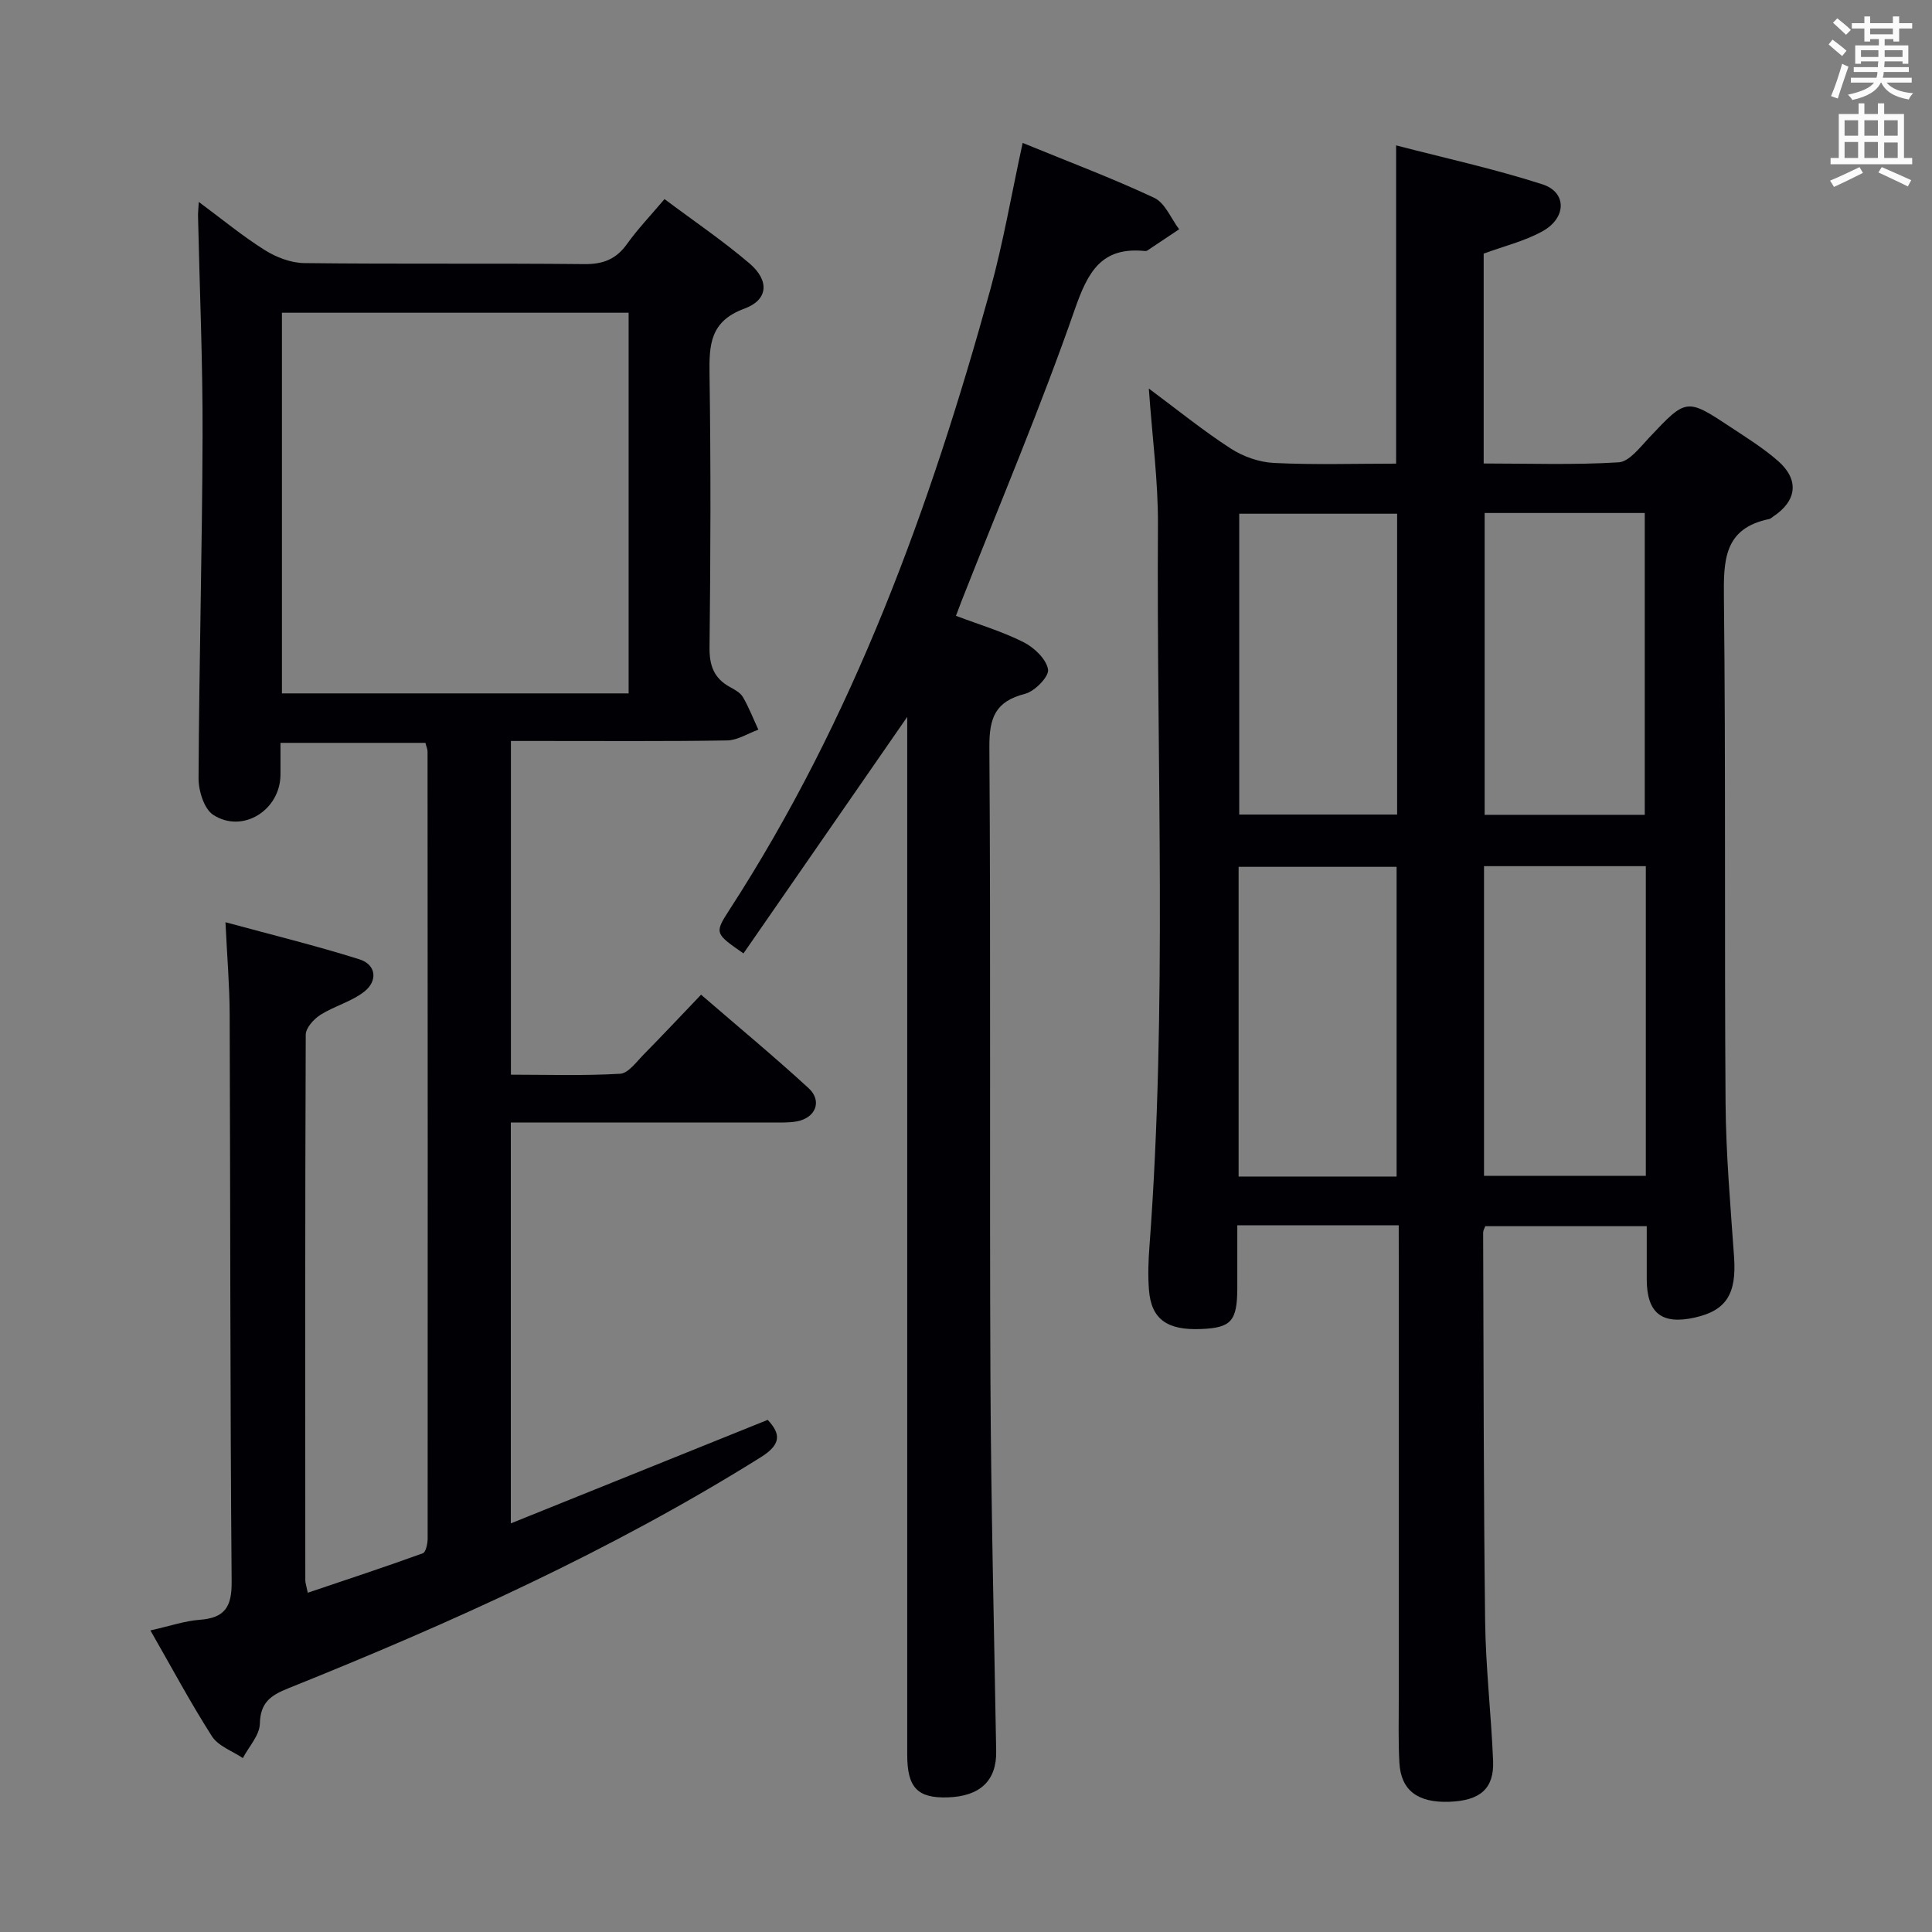 <svg enable-background="new 0 0 400 400" viewBox="0 0 400 400" xmlns="http://www.w3.org/2000/svg"><rect x="0" y="0" width="400" height="400" fill="#808080" stroke="none"/><g fill="#010105"><path d="m289.59 253.68c-11.5 0-22.11 0-33.42 0 0 4.51.01 8.77 0 13.03-.03 6.81-1.25 8.19-7.48 8.45-7.07.3-10.34-2.05-10.81-8.09-.23-2.98-.13-6 .1-8.99 3.72-49.74 1.44-99.56 1.76-149.34.06-9.09-1.18-18.19-1.89-28.3 6.04 4.49 11.29 8.76 16.94 12.41 2.59 1.68 5.93 2.86 9 3 8.3.41 16.64.14 25.26.14 0-21.79 0-43.32 0-65.89 10 2.6 20.3 4.85 30.29 8.06 5.11 1.64 5.02 7-.05 9.76-3.71 2.03-7.97 3.06-12.11 4.59v43.45c9.43 0 18.72.33 27.95-.24 2.2-.14 4.42-3.11 6.29-5.09 7.74-8.2 7.71-8.28 17.01-2.12 3.33 2.2 6.75 4.34 9.73 6.96 4.4 3.88 3.86 8.23-1.02 11.46-.28.18-.54.47-.84.53-9.42 1.92-9.47 8.59-9.38 16.44.39 34.82.09 69.65.34 104.48.08 10.63 1.02 21.25 1.76 31.87.53 7.61-1.57 11.07-8.14 12.54-6.86 1.53-9.94-.94-9.94-7.98 0-3.49 0-6.98 0-10.94-11.27 0-22.29 0-33.43 0-.15.42-.44.87-.44 1.31.1 26.82.08 53.65.41 80.47.12 9.63 1.25 19.24 1.65 28.88.24 5.79-2.66 8.28-9.08 8.51-6.53.23-10-2.36-10.32-8.07-.24-4.32-.13-8.66-.13-12.99-.01-30.66 0-61.32 0-91.98-.01-1.95-.01-3.92-.01-6.32zm51.16-74.35c-11.45 0-22.36 0-33.5 0v64.11h33.5c0-21.47 0-42.56 0-64.11zm-84.31 64.26h32.71c0-21.58 0-42.92 0-64.12-11.18 0-21.92 0-32.71 0zm50.94-137.38v62.49h33.15c0-20.99 0-41.68 0-62.49-11.19 0-21.99 0-33.15 0zm-50.81.15v62.28h32.69c0-20.95 0-41.54 0-62.28-11.06 0-21.8 0-32.69 0z"/><path d="m31.14 337.56c4.07-.91 7.11-1.97 10.22-2.2 5.19-.39 6.65-2.66 6.6-7.91-.33-39.15-.26-78.3-.41-117.46-.02-5.95-.53-11.9-.87-19.05 9.75 2.65 18.84 4.87 27.74 7.68 3.52 1.11 3.79 4.48 1.03 6.66-2.65 2.1-6.22 3-9.12 4.84-1.37.87-3.02 2.7-3.03 4.1-.15 37.65-.11 75.31-.09 112.97 0 .48.18.97.51 2.57 8.06-2.72 15.98-5.33 23.82-8.17.63-.23 1-2 1-3.05.03-54.32.01-108.63-.02-162.95 0-.47-.23-.94-.44-1.79-9.84 0-19.71 0-30.01 0 0 2.39.02 4.52 0 6.66-.08 7.29-7.84 12.18-13.92 8.25-1.9-1.23-3.06-5-3.04-7.6.11-23.64.75-47.28.83-70.92.05-15.14-.61-30.28-.94-45.42-.02-.77.08-1.54.16-2.96 4.87 3.61 9.09 7.1 13.68 9.98 2.37 1.49 5.41 2.65 8.16 2.68 19.32.23 38.65.01 57.98.21 3.89.04 6.58-1.01 8.83-4.16 2.21-3.09 4.86-5.86 7.77-9.3 6.06 4.54 12.11 8.63 17.62 13.34 4.14 3.54 3.86 7.53-1.08 9.34-7.12 2.61-7.31 7.48-7.22 13.64.28 18.82.22 37.66 0 56.48-.04 3.78.91 6.38 4.17 8.19 1.01.56 2.2 1.18 2.74 2.11 1.25 2.14 2.15 4.49 3.2 6.75-2.16.78-4.3 2.19-6.47 2.23-12.99.21-25.99.1-38.99.11-1.8 0-3.59 0-5.77 0v69.09c7.48 0 15.07.25 22.61-.19 1.7-.1 3.38-2.47 4.88-3.99 3.85-3.9 7.59-7.9 11.88-12.38 7.58 6.55 15.09 12.77 22.26 19.35 2.88 2.65 1.47 6.16-2.43 6.88-1.62.3-3.32.23-4.98.23-16.16.01-32.32.01-48.49.01-1.79 0-3.59 0-5.75 0v82.99c18-7.25 35.43-14.28 53.18-21.43 2.86 3.01 2.67 5.17-1.42 7.73-30.98 19.38-64.12 34.31-97.92 47.88-3.63 1.46-5.7 2.96-5.8 7.31-.06 2.39-2.28 4.74-3.52 7.1-2.18-1.47-5.09-2.47-6.4-4.51-4.44-6.94-8.34-14.25-12.74-21.92zm27.23-272.81v78.81h71.78c0-26.41 0-52.59 0-78.81-24.19 0-47.94 0-71.78 0z"/><path d="m211.73 29.59c9.53 3.91 18.55 7.29 27.24 11.37 2.25 1.05 3.47 4.28 5.16 6.51-2.19 1.47-4.38 2.93-6.58 4.39-.13.09-.33.12-.48.11-9.02-.92-11.82 4.27-14.55 12.1-7.09 20.36-15.53 40.26-23.43 60.34-.36.91-.69 1.82-1.17 3.09 4.84 1.83 9.63 3.25 14.02 5.47 2.19 1.11 4.69 3.49 5.05 5.64.24 1.44-2.75 4.53-4.77 5.04-6.15 1.56-7.42 4.96-7.38 11.03.3 43.66.02 87.33.22 130.99.12 25.64.75 51.28 1.19 76.92.1 6.03-3.29 9.33-10.05 9.54-6.24.19-8.37-2.02-8.37-8.83-.01-69.66 0-139.33 0-208.99 0-1.91 0-3.82 0-5.88-11.51 16.62-22.71 32.79-33.9 48.96-5.9-4.09-6.04-4.18-2.95-8.96 25.69-39.62 41.62-83.36 54.07-128.53 2.67-9.71 4.37-19.7 6.68-30.31z"/></g><path d="m378.6 9.2.8-1c.9.7 1.9 1.4 2.9 2.3l-.9 1.1c-1.1-.9-2-1.7-2.8-2.4zm.5 10.7c.9-2.1 1.6-4.3 2.3-6.7.4.2.8.4 1.3.6-.7 2.1-1.5 4.3-2.2 6.6zm.4-15.2.9-.9c1 .8 2 1.6 2.8 2.4l-1 1c-1-.9-1.9-1.8-2.7-2.5zm12.5-1.3h1.2v1.4h2.7v1.1h-2.7v2.7h-1.2v-.5h-1.8v1.3h4.9v3.8h-1.2v-.5h-3.7c0 .4-.1.9-.1 1.2h5.1v1h-5.2c0 .5-.1.9-.2 1.2h6v1h-5.2c1.1 1.3 2.9 2 5.5 2.2-.4.4-.7.8-.9 1.3-2.9-.5-4.8-1.6-5.7-3.5h-.1c-.8 1.7-2.7 2.9-5.9 3.6-.2-.4-.6-.8-.9-1.1 2.8-.6 4.6-1.4 5.4-2.5h-4.8v-1h5.3c.1-.3.2-.7.2-1.2h-4.9v-1h5c0-.4 0-.8.1-1.2h-3.6v.5h-1.2v-3.8h4.9v-1.3h-1.8v.5h-1.2v-2.7h-2.6v-1.1h2.6v-1.4h1.2v1.4h4.7v-1.4zm-6.7 8.4h3.6c0-.4 0-.9 0-1.4h-3.6zm1.9-4.7h4.7v-1.2h-4.7zm6.7 3.3h-3.7v1.4h3.7z" fill="#fafbfa"/><path d="m384.7 21.4h1.3v2.2h2.8v-2.2h1.3v2.2h4.1v9.1h1.7v1.3h-16.9v-1.3h1.7v-9.1h4.1v-2.2zm.3 13.2.7 1.2c-1.8.9-3.8 1.9-6 2.9-.2-.4-.5-.8-.8-1.3 2.4-1 4.4-2 6.1-2.8zm-3.1-6.5h2.8v-3.2h-2.8zm0 4.6h2.8v-3.3h-2.8zm4.1-4.6h2.8v-3.2h-2.8zm0 4.6h2.8v-3.3h-2.8zm3.6 1.9c2.1.9 4.1 1.8 6.1 2.7l-.7 1.3c-2.2-1.1-4.2-2-6.1-2.9zm3.3-9.7h-2.8v3.2h2.8zm-2.8 7.8h2.8v-3.2h-2.8z" fill="#fafbfa"/></svg>